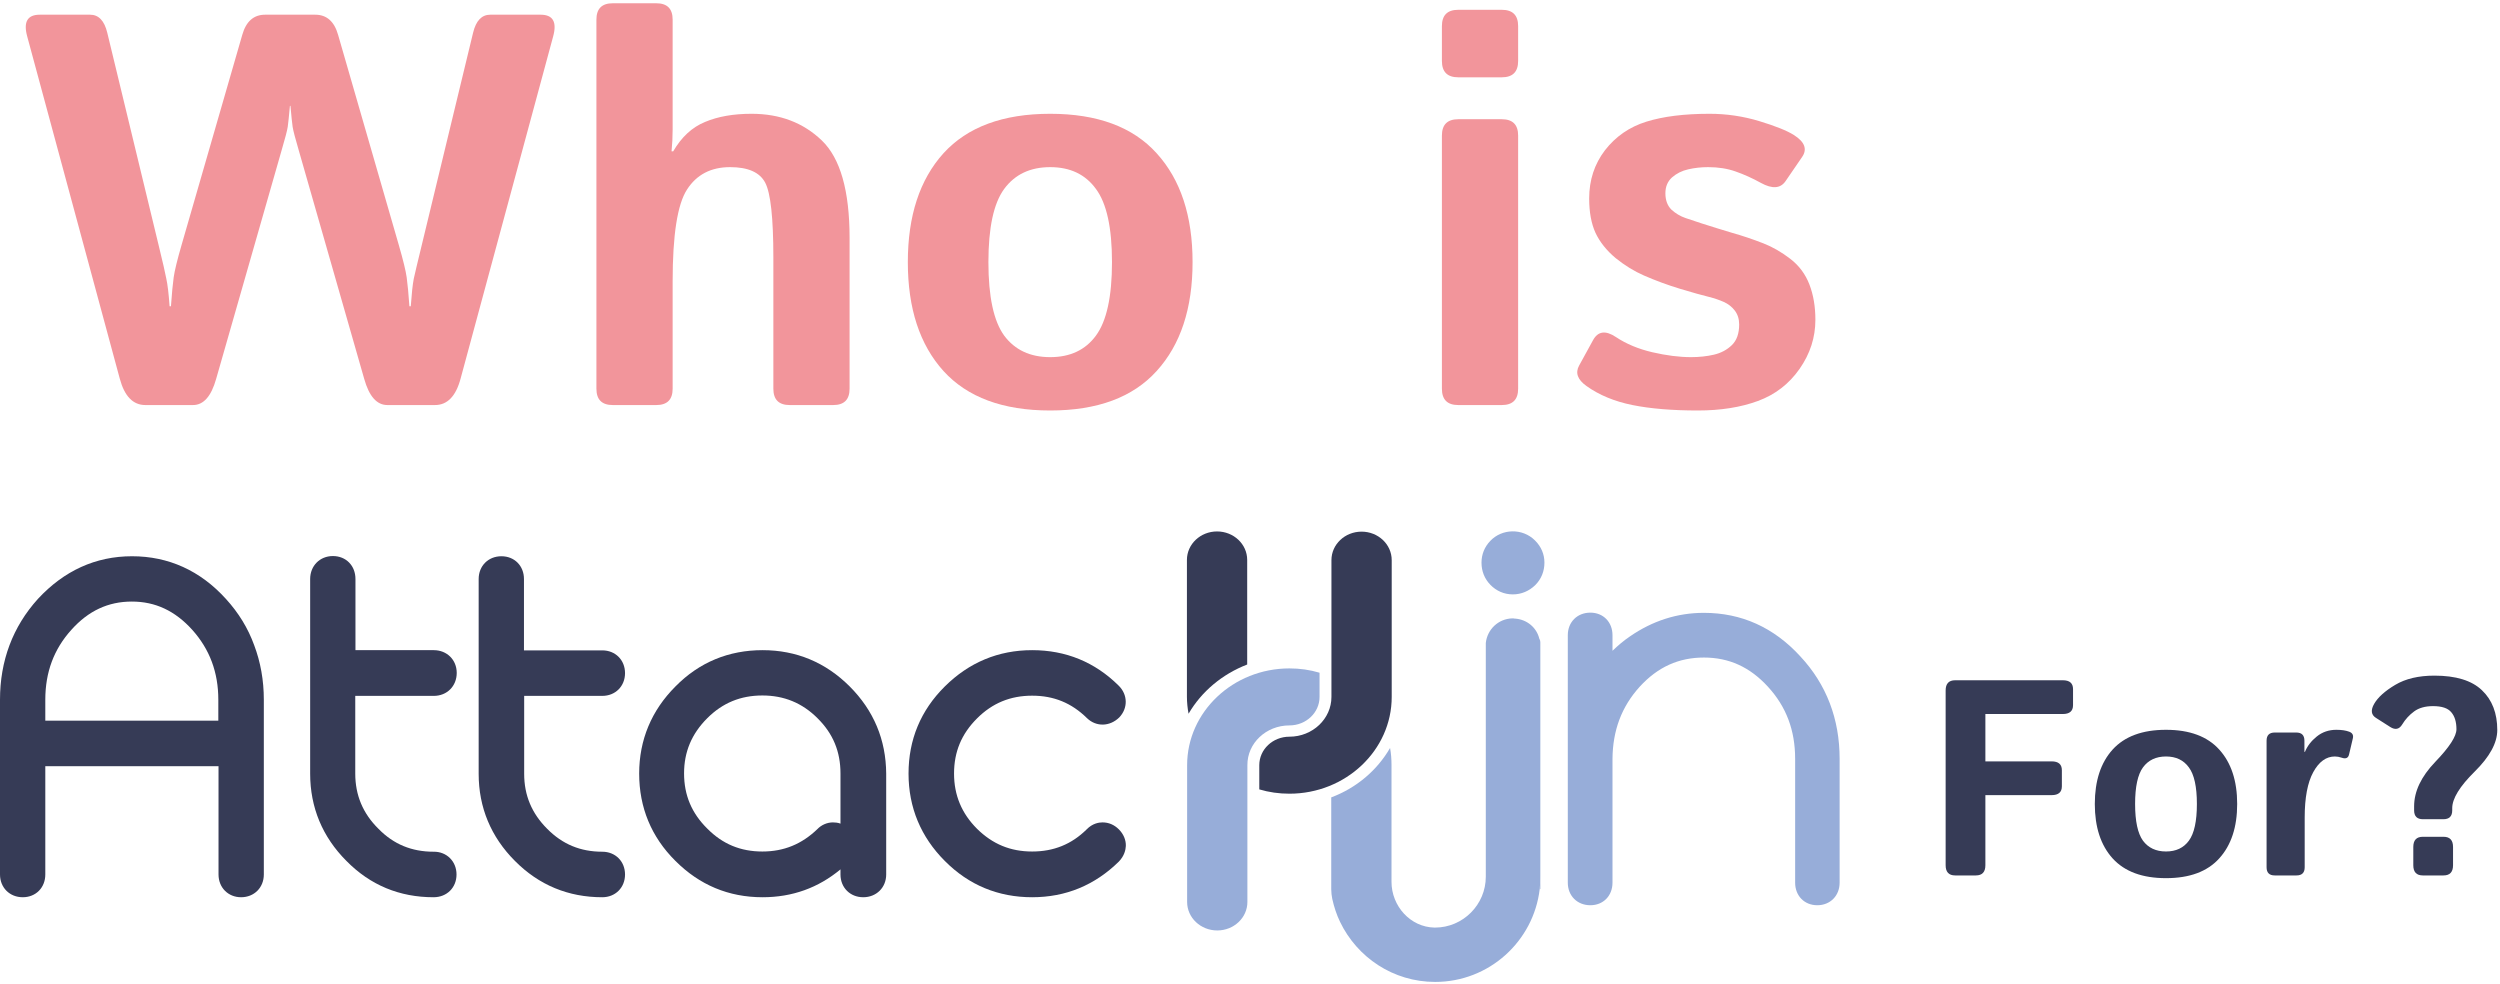 <svg width="574" height="226" viewBox="0 0 574 226" fill="none" xmlns="http://www.w3.org/2000/svg">
<path d="M6.25 8.375C5.334 5.042 6.292 3.375 9.125 3.375H20.688C22.646 3.375 23.959 4.75 24.625 7.5L36.5 56.625C37.375 60.208 37.938 62.667 38.188 64C38.479 65.292 38.729 67.396 38.938 70.312H39.25C39.459 67.396 39.667 65.188 39.875 63.688C40.084 62.188 40.688 59.708 41.688 56.25L55.625 8C56.5 4.917 58.25 3.375 60.875 3.375H72.375C75 3.375 76.75 4.917 77.625 8L91.563 56.25C92.563 59.708 93.167 62.188 93.375 63.688C93.584 65.188 93.792 67.396 94 70.312H94.313C94.521 67.396 94.75 65.292 95 64C95.292 62.667 95.875 60.208 96.75 56.625L108.625 7.5C109.292 4.75 110.604 3.375 112.563 3.375H124.125C126.959 3.375 127.917 5.042 127 8.375L105.75 86.938C104.667 90.979 102.709 93 99.875 93H88.938C86.521 93 84.75 91 83.625 87L68.625 34.625C67.792 31.792 67.313 29.958 67.188 29.125C67.063 28.25 66.896 26.646 66.688 24.312H66.563C66.354 26.646 66.188 28.25 66.063 29.125C65.938 29.958 65.459 31.792 64.625 34.625L49.625 87C48.5 91 46.729 93 44.313 93H33.375C30.542 93 28.584 90.979 27.5 86.938L6.25 8.375Z" fill="#F2959B"/>
<path d="M140.688 93C138.188 93 136.938 91.75 136.938 89.25V4.5C136.938 2 138.188 0.75 140.688 0.75H150.688C153.188 0.75 154.438 2 154.438 4.5V29.75C154.438 31.417 154.354 33.083 154.188 34.75H154.563C156.479 31.458 158.917 29.208 161.875 28C164.833 26.75 168.396 26.125 172.563 26.125C179.063 26.125 184.438 28.167 188.688 32.25C192.938 36.333 195.063 43.792 195.063 54.625V89.25C195.063 91.75 193.813 93 191.313 93H181.313C178.813 93 177.563 91.75 177.563 89.25V59.125C177.563 50.042 176.938 44.312 175.688 41.938C174.438 39.562 171.75 38.375 167.625 38.375C163.25 38.375 159.958 40.083 157.75 43.5C155.542 46.875 154.438 53.917 154.438 64.625V89.25C154.438 91.75 153.188 93 150.688 93H140.688Z" fill="#F2959B"/>
<path d="M208.438 60.188C208.438 49.562 211.167 41.229 216.625 35.188C222.125 29.146 230.292 26.125 241.125 26.125C251.958 26.125 260.104 29.146 265.563 35.188C271.063 41.229 273.813 49.562 273.813 60.188C273.813 70.812 271.063 79.146 265.563 85.188C260.104 91.229 251.958 94.25 241.125 94.25C230.292 94.25 222.125 91.229 216.625 85.188C211.167 79.146 208.438 70.812 208.438 60.188ZM226.938 60.188C226.938 68.104 228.146 73.729 230.563 77.062C233.021 80.354 236.542 82 241.125 82C245.708 82 249.208 80.354 251.625 77.062C254.083 73.729 255.313 68.104 255.313 60.188C255.313 52.271 254.083 46.667 251.625 43.375C249.208 40.042 245.708 38.375 241.125 38.375C236.542 38.375 233.021 40.042 230.563 43.375C228.146 46.667 226.938 52.271 226.938 60.188Z" fill="#F2959B"/>
<path d="M334.813 93C332.313 93 331.063 91.75 331.063 89.25V31.125C331.063 28.625 332.313 27.375 334.813 27.375H344.813C347.313 27.375 348.563 28.625 348.563 31.125V89.25C348.563 91.75 347.313 93 344.813 93H334.813ZM334.813 17.75C332.313 17.75 331.063 16.5 331.063 14V6C331.063 3.5 332.313 2.25 334.813 2.25H344.813C347.313 2.25 348.563 3.5 348.563 6V14C348.563 16.5 347.313 17.75 344.813 17.75H334.813Z" fill="#F2959B"/>
<path d="M364.25 88.625C362.209 87.167 361.646 85.604 362.563 83.938L365.75 78.125C366.875 76.042 368.625 75.792 371 77.375C373.375 78.958 376.167 80.125 379.375 80.875C382.625 81.625 385.584 82 388.25 82C390.125 82 391.875 81.812 393.5 81.438C395.125 81.062 396.5 80.333 397.625 79.25C398.75 78.167 399.313 76.583 399.313 74.5C399.313 73.25 398.979 72.188 398.313 71.312C397.646 70.438 396.792 69.771 395.75 69.312C394.709 68.854 393.604 68.479 392.438 68.188C390.896 67.812 388.667 67.188 385.75 66.312C382.875 65.438 380.104 64.417 377.438 63.25C375.229 62.292 373.063 60.958 370.938 59.25C368.854 57.5 367.313 55.562 366.313 53.438C365.354 51.312 364.875 48.688 364.875 45.562C364.875 41.354 366.084 37.667 368.5 34.5C370.959 31.333 374.125 29.146 378 27.938C381.875 26.729 386.709 26.125 392.5 26.125C396.417 26.125 400.229 26.688 403.938 27.812C407.646 28.938 410.292 30 411.875 31C414.375 32.583 415 34.271 413.75 36.062L409.938 41.625C408.771 43.292 406.896 43.417 404.313 42C402.354 40.917 400.417 40.042 398.5 39.375C396.625 38.708 394.521 38.375 392.188 38.375C390.604 38.375 389.084 38.542 387.625 38.875C386.167 39.208 384.917 39.833 383.875 40.75C382.875 41.667 382.375 42.875 382.375 44.375C382.375 45.958 382.834 47.208 383.75 48.125C384.709 49 385.792 49.646 387 50.062C388.25 50.479 389.438 50.875 390.563 51.25C392.896 52 395.25 52.729 397.625 53.438C400 54.104 402.417 54.917 404.875 55.875C407 56.708 409.063 57.896 411.063 59.438C413.063 60.979 414.521 62.938 415.438 65.312C416.354 67.688 416.813 70.396 416.813 73.438C416.813 77.479 415.604 81.229 413.188 84.688C410.771 88.146 407.584 90.604 403.625 92.062C399.667 93.521 395.063 94.25 389.813 94.25C383.938 94.25 378.938 93.833 374.813 93C370.688 92.167 367.167 90.708 364.25 88.625Z" fill="#F2959B"/>
<path d="M448.906 201C447.448 201 446.719 200.219 446.719 198.656V158.531C446.719 156.969 447.448 156.188 448.906 156.188H473.625C475.188 156.188 475.969 156.865 475.969 158.219V161.906C475.969 163.26 475.188 163.938 473.625 163.938H455.844V174.812H471.062C472.625 174.812 473.406 175.49 473.406 176.844V180.531C473.406 181.885 472.625 182.562 471.062 182.562H455.844V198.656C455.844 200.219 455.115 201 453.656 201H448.906Z" fill="#363B56"/>
<path d="M480.969 184.594C480.969 179.281 482.333 175.115 485.062 172.094C487.812 169.073 491.896 167.562 497.312 167.562C502.729 167.562 506.802 169.073 509.531 172.094C512.281 175.115 513.656 179.281 513.656 184.594C513.656 189.906 512.281 194.073 509.531 197.094C506.802 200.115 502.729 201.625 497.312 201.625C491.896 201.625 487.812 200.115 485.062 197.094C482.333 194.073 480.969 189.906 480.969 184.594ZM490.219 184.594C490.219 188.552 490.823 191.365 492.031 193.031C493.26 194.677 495.021 195.5 497.312 195.5C499.604 195.5 501.354 194.677 502.562 193.031C503.792 191.365 504.406 188.552 504.406 184.594C504.406 180.635 503.792 177.833 502.562 176.188C501.354 174.521 499.604 173.688 497.312 173.688C495.021 173.688 493.26 174.521 492.031 176.188C490.823 177.833 490.219 180.635 490.219 184.594Z" fill="#363B56"/>
<path d="M522.281 201C521.031 201 520.406 200.375 520.406 199.125V170.062C520.406 168.812 521.031 168.188 522.281 168.188H527.219C528.469 168.188 529.094 168.812 529.094 170.062V172.625H529.219C529.76 171.292 530.667 170.115 531.938 169.094C533.208 168.073 534.708 167.562 536.438 167.562C537.625 167.562 538.604 167.708 539.375 168C540.104 168.271 540.385 168.771 540.219 169.5L539.344 173.219C539.156 174.052 538.594 174.302 537.656 173.969C537.115 173.781 536.594 173.688 536.094 173.688C534.094 173.688 532.438 174.885 531.125 177.281C529.812 179.677 529.156 183.167 529.156 187.75V199.125C529.156 200.375 528.531 201 527.281 201H522.281Z" fill="#363B56"/>
<path d="M545.5 164.812C544.417 164.125 544.281 163.062 545.094 161.625C545.948 160.125 547.562 158.667 549.938 157.25C552.312 155.833 555.312 155.125 558.938 155.125C563.875 155.125 567.51 156.24 569.844 158.469C572.198 160.698 573.375 163.75 573.375 167.625C573.375 170.562 571.646 173.74 568.188 177.156C564.75 180.552 563.031 183.354 563.031 185.562V186.062C563.031 187.417 562.354 188.094 561 188.094H556.312C554.958 188.094 554.281 187.417 554.281 186.062V185.125C554.281 181.708 555.896 178.312 559.125 174.938C562.375 171.562 564 169.062 564 167.438C564 165.75 563.604 164.448 562.812 163.531C562.042 162.594 560.646 162.125 558.625 162.125C556.833 162.125 555.385 162.531 554.281 163.344C553.177 164.156 552.271 165.146 551.562 166.312C550.875 167.458 549.948 167.656 548.781 166.906L545.5 164.812ZM556.281 201C554.823 201 554.094 200.219 554.094 198.656V194.469C554.094 192.906 554.823 192.125 556.281 192.125H561.031C562.49 192.125 563.219 192.906 563.219 194.469V198.656C563.219 200.219 562.49 201 561.031 201H556.281Z" fill="#363B56"/>
<path d="M51.868 137.507C45.984 131.01 38.689 127.715 30.311 127.715C21.933 127.715 14.685 131.057 8.707 137.507C2.918 143.91 0 151.725 0 160.67V200.78C0 203.793 2.212 206.006 5.224 206.006C8.237 206.006 10.402 203.793 10.402 200.78V175.923H50.173V200.78C50.173 203.793 52.385 206.006 55.351 206.006C58.363 206.006 60.575 203.793 60.575 200.78V160.67C60.575 156.197 59.822 152.007 58.363 148.147C56.951 144.239 54.786 140.708 51.868 137.507ZM50.173 165.472H10.402V160.67C10.402 154.314 12.379 149.041 16.379 144.616C20.286 140.238 24.851 138.119 30.264 138.119C35.677 138.119 40.195 140.238 44.149 144.616C48.149 149.088 50.126 154.361 50.126 160.67V165.472H50.173Z" fill="#363B56"/>
<path d="M104.818 200.781C104.818 203.794 102.606 206.006 99.546 206.006C91.733 206.006 85.002 203.229 79.543 197.673C74.036 192.165 71.212 185.386 71.212 177.618V132.941C71.212 129.928 73.424 127.668 76.436 127.668C79.449 127.668 81.614 129.881 81.614 132.941V149.277H99.593C102.605 149.277 104.865 151.49 104.865 154.503C104.865 157.516 102.653 159.775 99.593 159.775H81.567V177.618C81.567 182.561 83.308 186.751 86.885 190.282C90.368 193.86 94.557 195.555 99.546 195.555C102.558 195.508 104.818 197.768 104.818 200.781Z" fill="#363B56"/>
<path d="M195.092 157.61C189.585 152.102 182.855 149.277 175.089 149.277C167.323 149.277 160.545 152.054 155.085 157.61C149.578 163.118 146.754 169.897 146.754 177.618C146.754 185.386 149.531 192.165 155.085 197.673C160.592 203.181 167.276 206.006 175.089 206.006C181.913 206.006 187.891 203.841 192.974 199.604V200.781C192.974 203.794 195.186 206.006 198.198 206.006C201.211 206.006 203.47 203.794 203.47 200.781V177.618C203.423 169.85 200.599 163.118 195.092 157.61ZM192.974 189.105C192.362 188.87 191.703 188.823 191.233 188.823C189.868 188.823 188.55 189.435 187.655 190.376C184.078 193.813 179.984 195.508 175.042 195.508C170.052 195.508 165.911 193.813 162.381 190.235C158.804 186.704 157.062 182.561 157.062 177.571C157.062 172.628 158.804 168.485 162.381 164.907C165.911 161.376 170.052 159.681 175.042 159.681C179.984 159.681 184.173 161.376 187.703 164.907C191.28 168.438 192.974 172.581 192.974 177.571V189.105Z" fill="#363B56"/>
<path d="M120.35 159.728V177.665C120.35 182.608 122.091 186.751 125.621 190.282C129.151 193.86 133.293 195.555 138.282 195.555C141.294 195.555 143.507 197.768 143.507 200.781C143.507 203.794 141.294 206.006 138.282 206.006C130.516 206.006 123.739 203.229 118.232 197.673C112.725 192.165 109.901 185.386 109.901 177.665V132.941C109.901 129.928 112.113 127.715 115.125 127.715C118.138 127.715 120.303 129.928 120.303 132.941V149.324H138.282C141.294 149.324 143.507 151.537 143.507 154.55C143.507 157.563 141.294 159.775 138.282 159.775H120.35V159.728Z" fill="#363B56"/>
<path d="M258.491 194.237C258.444 195.131 258.161 196.496 256.891 197.815C251.384 203.229 244.7 206.006 236.981 206.006C229.215 206.006 222.438 203.229 216.931 197.673C211.424 192.165 208.6 185.386 208.6 177.618C208.6 169.85 211.377 163.118 216.931 157.61C222.485 152.102 229.215 149.277 236.981 149.277C244.7 149.277 251.384 152.007 256.844 157.421C258.962 159.493 259.009 162.6 256.985 164.719C254.82 166.837 251.713 166.931 249.595 164.907C246.018 161.376 241.923 159.728 236.981 159.728C231.992 159.728 227.85 161.423 224.32 164.954C220.743 168.532 219.049 172.628 219.049 177.618C219.049 182.561 220.79 186.751 224.32 190.282C227.897 193.813 231.992 195.508 236.981 195.508C241.923 195.508 246.018 193.86 249.501 190.423C250.866 189.011 252.372 188.823 253.125 188.823C254.537 188.823 255.808 189.341 256.891 190.423C257.973 191.506 258.538 192.871 258.491 194.237Z" fill="#363B56"/>
<path d="M286.355 152.572V128.562C286.355 124.937 283.248 122.019 279.436 122.019C275.624 122.019 272.517 124.937 272.517 128.562V159.964C272.517 161.282 272.658 162.6 272.894 163.871C275.859 158.787 280.613 154.785 286.355 152.572Z" fill="#363B56"/>
<path d="M319.537 160.011V128.61C319.537 124.985 316.431 122.066 312.618 122.066C308.806 122.066 305.699 124.985 305.699 128.61V160.011C305.699 165.048 301.369 169.144 296.051 169.144C292.238 169.144 289.132 172.063 289.132 175.688V181.243C291.344 181.902 293.65 182.232 296.051 182.232C308.994 182.232 319.537 172.251 319.537 160.011Z" fill="#363B56"/>
<path d="M296.05 166.555C299.863 166.555 302.969 163.636 302.969 160.011V154.455C300.757 153.796 298.451 153.467 296.05 153.467C283.107 153.467 272.564 163.447 272.564 175.688V207.089C272.564 210.714 275.67 213.633 279.483 213.633C283.295 213.633 286.402 210.714 286.402 207.089V175.688C286.355 170.65 290.685 166.555 296.05 166.555Z" fill="#97ADD9"/>
<path d="M353.66 147.488V201.298C353.66 202.24 353.613 203.182 353.519 204.123C352.107 216.128 341.893 225.45 329.515 225.45C319.866 225.45 311.582 219.8 307.676 211.656C306.876 210.008 306.311 208.266 305.887 206.383C305.746 205.677 305.652 204.923 305.652 204.17V183.079C311.441 180.913 316.195 176.865 319.16 171.733C319.395 173.004 319.49 174.323 319.49 175.641V202.475C319.49 208.031 323.82 212.88 329.374 212.974H329.468C335.916 212.974 341.14 207.701 341.14 201.298V147.629C341.47 144.522 344.011 142.074 347.212 141.98C347.4 141.98 347.541 141.98 347.73 142.027C347.777 142.027 347.777 142.027 347.824 142.027C350.601 142.215 352.813 144.098 353.425 146.641C353.472 146.735 353.519 146.782 353.519 146.829C353.613 147.017 353.66 147.252 353.66 147.488Z" fill="#97ADD9"/>
<path d="M353.66 201.298V204.123H353.519C353.613 203.181 353.66 202.24 353.66 201.298Z" fill="#97ADD9"/>
<path d="M354.601 129.174C354.601 131.152 353.895 132.941 352.483 134.353C351.071 135.718 349.283 136.472 347.353 136.472C345.329 136.472 343.541 135.671 342.176 134.259C340.858 132.894 340.152 131.152 340.152 129.174C340.152 127.291 340.858 125.549 342.176 124.184C344.859 121.359 349.565 121.218 352.436 124.09L352.483 124.137C353.848 125.502 354.601 127.244 354.601 129.174Z" fill="#97ADD9"/>
<path d="M422.378 174.228V202.664C422.378 205.677 420.213 207.842 417.248 207.842C414.282 207.842 412.164 205.677 412.164 202.664V174.228C412.164 167.685 410.141 162.271 405.905 157.657C401.763 153.137 396.962 150.972 391.22 150.972C385.43 150.972 380.63 153.137 376.488 157.657C372.299 162.271 370.275 167.732 370.228 174.276V202.664C370.228 205.677 368.11 207.842 365.145 207.842C362.132 207.842 359.967 205.677 359.967 202.664V145.84C359.967 142.827 362.132 140.662 365.145 140.662C368.11 140.662 370.228 142.827 370.228 145.84V149.418C371.452 148.241 372.769 147.111 374.229 146.123C379.406 142.545 385.101 140.709 391.22 140.709C399.833 140.709 407.269 144.051 413.341 150.689C419.366 157.139 422.378 165.095 422.378 174.228Z" fill="#97ADD9"/>
</svg>
